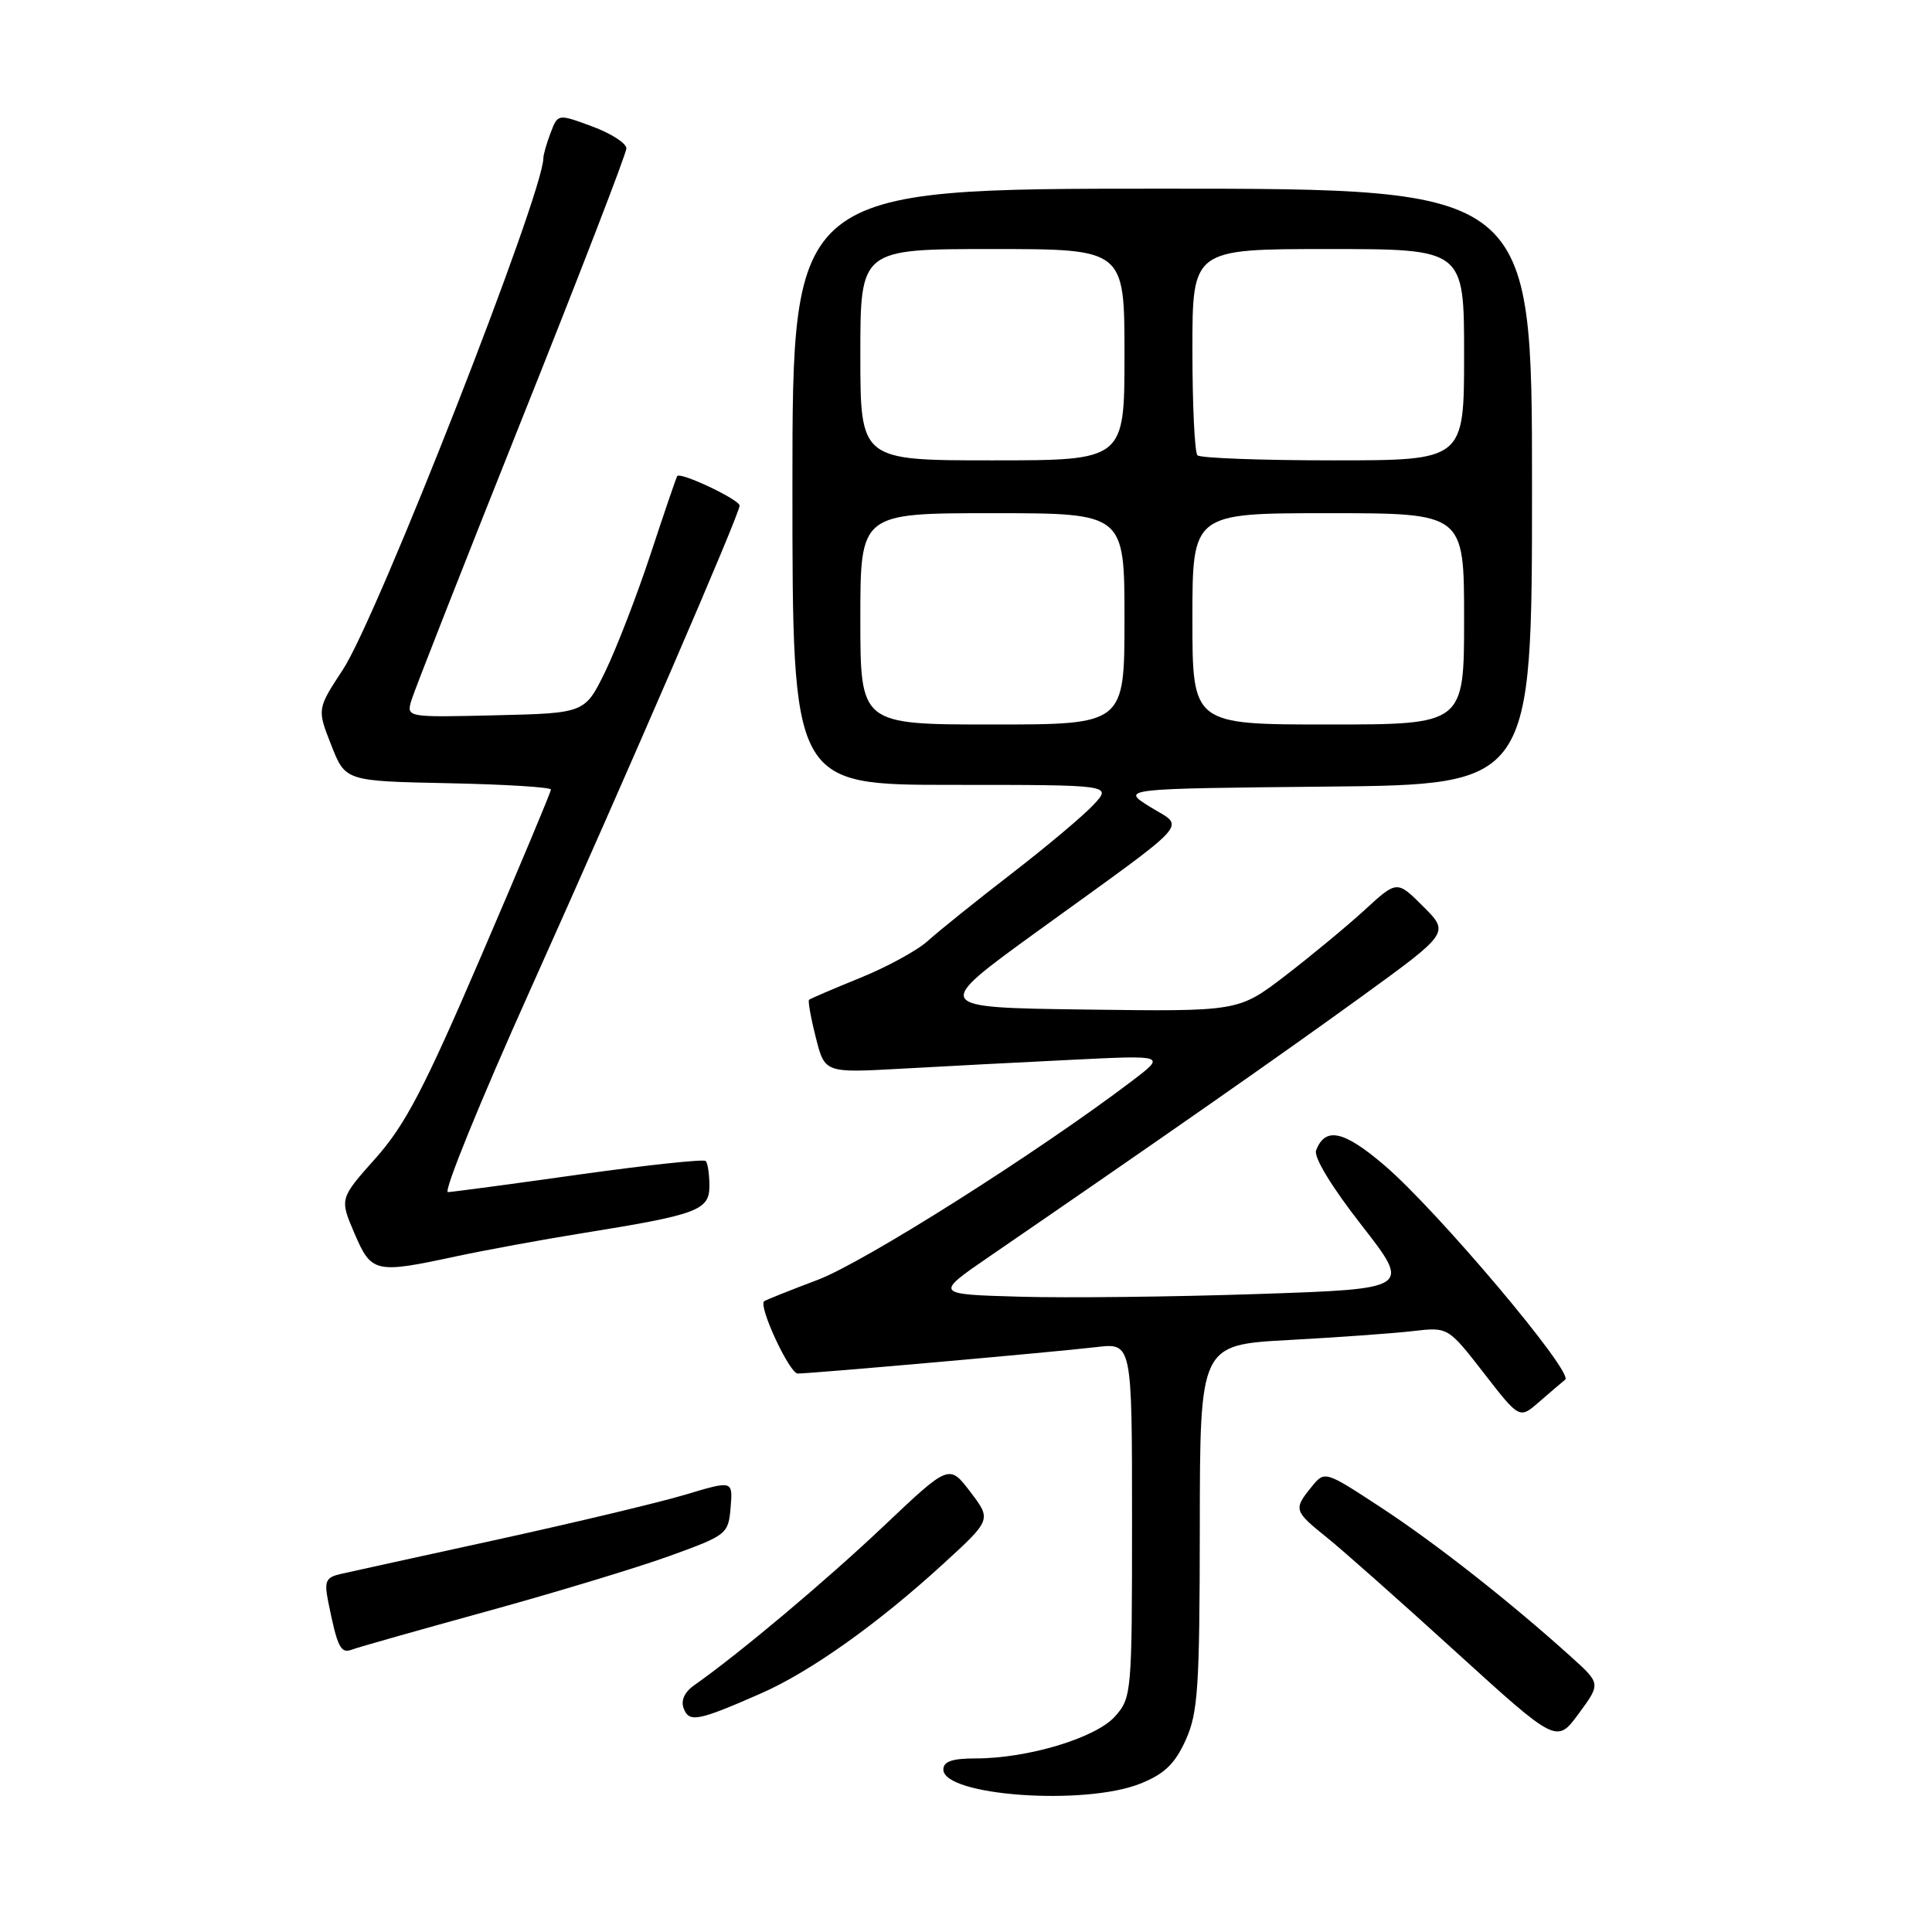 <?xml version="1.0" encoding="UTF-8" standalone="no"?>
<!DOCTYPE svg PUBLIC "-//W3C//DTD SVG 1.1//EN" "http://www.w3.org/Graphics/SVG/1.1/DTD/svg11.dtd" >
<svg xmlns="http://www.w3.org/2000/svg" xmlns:xlink="http://www.w3.org/1999/xlink" version="1.1" viewBox="0 0 256 256">
 <g >
 <path fill="currentColor"
d=" M 151.10 236.34 C 154.28 235.07 155.67 233.74 157.10 230.59 C 158.74 226.97 158.96 223.73 158.98 202.35 C 159.00 178.20 159.00 178.20 170.75 177.56 C 177.21 177.21 184.61 176.68 187.19 176.38 C 191.87 175.83 191.87 175.83 196.61 181.93 C 201.34 188.03 201.34 188.03 203.92 185.78 C 205.34 184.54 206.91 183.21 207.40 182.81 C 208.57 181.88 190.43 160.37 183.42 154.39 C 178.06 149.81 175.60 149.27 174.39 152.43 C 174.05 153.32 176.45 157.27 180.41 162.34 C 186.99 170.78 186.99 170.78 166.75 171.46 C 155.61 171.84 141.39 172.00 135.15 171.82 C 123.81 171.50 123.81 171.50 131.15 166.46 C 154.31 150.57 169.84 139.72 180.28 132.15 C 192.07 123.60 192.07 123.60 188.59 120.12 C 185.11 116.64 185.11 116.64 180.81 120.59 C 178.44 122.76 173.71 126.67 170.30 129.29 C 164.10 134.04 164.10 134.04 143.81 133.77 C 123.53 133.50 123.53 133.50 137.51 123.37 C 158.46 108.22 157.02 109.80 152.40 106.92 C 148.50 104.50 148.50 104.50 175.75 104.23 C 203.00 103.97 203.00 103.97 203.00 64.48 C 203.00 25.00 203.00 25.00 154.00 25.00 C 105.00 25.00 105.00 25.00 105.00 64.50 C 105.00 104.00 105.00 104.00 126.17 104.00 C 147.35 104.00 147.35 104.00 144.92 106.61 C 143.59 108.05 138.68 112.18 134.00 115.79 C 129.32 119.40 124.36 123.39 122.96 124.66 C 121.57 125.93 117.52 128.14 113.96 129.58 C 110.41 131.02 107.37 132.33 107.20 132.48 C 107.04 132.63 107.44 134.88 108.10 137.47 C 109.28 142.17 109.28 142.17 119.39 141.61 C 124.95 141.30 135.12 140.76 142.00 140.43 C 154.50 139.81 154.50 139.81 150.00 143.23 C 137.51 152.71 114.48 167.28 108.34 169.59 C 104.58 171.01 101.38 172.29 101.24 172.43 C 100.50 173.16 104.62 182.00 105.70 182.00 C 107.57 182.00 139.73 179.15 145.25 178.50 C 150.00 177.93 150.00 177.93 150.00 201.41 C 150.00 224.34 149.95 224.95 147.75 227.43 C 145.22 230.28 136.21 233.00 129.29 233.00 C 126.18 233.00 125.00 233.40 125.00 234.47 C 125.00 237.96 143.70 239.30 151.10 236.34 Z  M 208.20 219.56 C 200.16 212.30 190.27 204.52 183.02 199.77 C 175.53 194.86 175.53 194.86 173.77 197.04 C 171.38 199.99 171.45 200.22 175.82 203.73 C 177.92 205.42 185.63 212.25 192.95 218.92 C 206.27 231.03 206.27 231.03 209.19 227.06 C 212.11 223.09 212.11 223.09 208.20 219.56 Z  M 100.87 224.37 C 107.39 221.50 116.31 215.16 124.94 207.26 C 131.38 201.37 131.38 201.37 128.58 197.69 C 125.77 194.00 125.77 194.00 117.13 202.18 C 109.47 209.44 97.93 219.13 92.03 223.27 C 90.70 224.20 90.18 225.32 90.60 226.39 C 91.32 228.28 92.50 228.05 100.87 224.37 Z  M 64.48 213.52 C 73.49 211.04 84.38 207.74 88.68 206.19 C 96.33 203.42 96.51 203.28 96.81 199.76 C 97.11 196.16 97.11 196.16 90.81 198.05 C 87.34 199.09 76.17 201.75 66.00 203.98 C 55.83 206.20 46.46 208.26 45.18 208.55 C 43.16 209.01 42.94 209.49 43.50 212.29 C 44.71 218.29 45.14 219.16 46.64 218.58 C 47.45 218.27 55.48 216.00 64.48 213.52 Z  M 60.50 166.46 C 64.35 165.64 71.78 164.27 77.00 163.43 C 92.50 160.94 94.00 160.38 94.00 157.13 C 94.00 155.59 93.78 154.11 93.51 153.84 C 93.24 153.57 85.70 154.38 76.76 155.63 C 67.82 156.89 59.98 157.94 59.35 157.96 C 58.72 157.98 63.61 145.96 70.22 131.25 C 83.31 102.09 98.00 68.12 98.00 67.00 C 98.00 66.20 90.11 62.47 89.73 63.09 C 89.59 63.32 87.99 68.00 86.18 73.50 C 84.36 79.00 81.66 85.97 80.19 89.00 C 77.50 94.50 77.50 94.50 65.67 94.78 C 53.84 95.06 53.84 95.06 54.52 92.78 C 54.89 91.53 61.45 74.84 69.09 55.69 C 76.74 36.55 83.00 20.33 83.00 19.66 C 83.00 18.98 80.96 17.67 78.46 16.75 C 73.92 15.07 73.92 15.07 72.96 17.60 C 72.43 18.99 72.00 20.49 72.00 20.94 C 72.00 25.63 50.01 81.77 45.44 88.72 C 42.01 93.95 42.01 93.95 43.89 98.72 C 45.76 103.50 45.76 103.50 59.38 103.78 C 66.87 103.93 73.00 104.31 73.00 104.62 C 73.00 104.94 68.85 114.85 63.77 126.65 C 56.21 144.25 53.69 149.07 49.77 153.47 C 45.00 158.82 45.00 158.82 46.96 163.41 C 49.22 168.68 49.68 168.79 60.50 166.46 Z  M 114.00 82.00 C 114.00 68.00 114.00 68.00 131.50 68.00 C 149.00 68.00 149.00 68.00 149.00 82.00 C 149.00 96.00 149.00 96.00 131.50 96.00 C 114.00 96.00 114.00 96.00 114.00 82.00 Z  M 158.00 82.00 C 158.00 68.00 158.00 68.00 176.00 68.00 C 194.00 68.00 194.00 68.00 194.00 82.00 C 194.00 96.00 194.00 96.00 176.00 96.00 C 158.00 96.00 158.00 96.00 158.00 82.00 Z  M 114.00 47.00 C 114.00 33.00 114.00 33.00 131.50 33.00 C 149.00 33.00 149.00 33.00 149.00 47.00 C 149.00 61.00 149.00 61.00 131.50 61.00 C 114.00 61.00 114.00 61.00 114.00 47.00 Z  M 158.67 60.33 C 158.30 59.97 158.00 53.67 158.00 46.33 C 158.00 33.00 158.00 33.00 176.00 33.00 C 194.00 33.00 194.00 33.00 194.00 47.00 C 194.00 61.00 194.00 61.00 176.67 61.00 C 167.13 61.00 159.03 60.70 158.67 60.33 Z "/>
</g>
</svg>